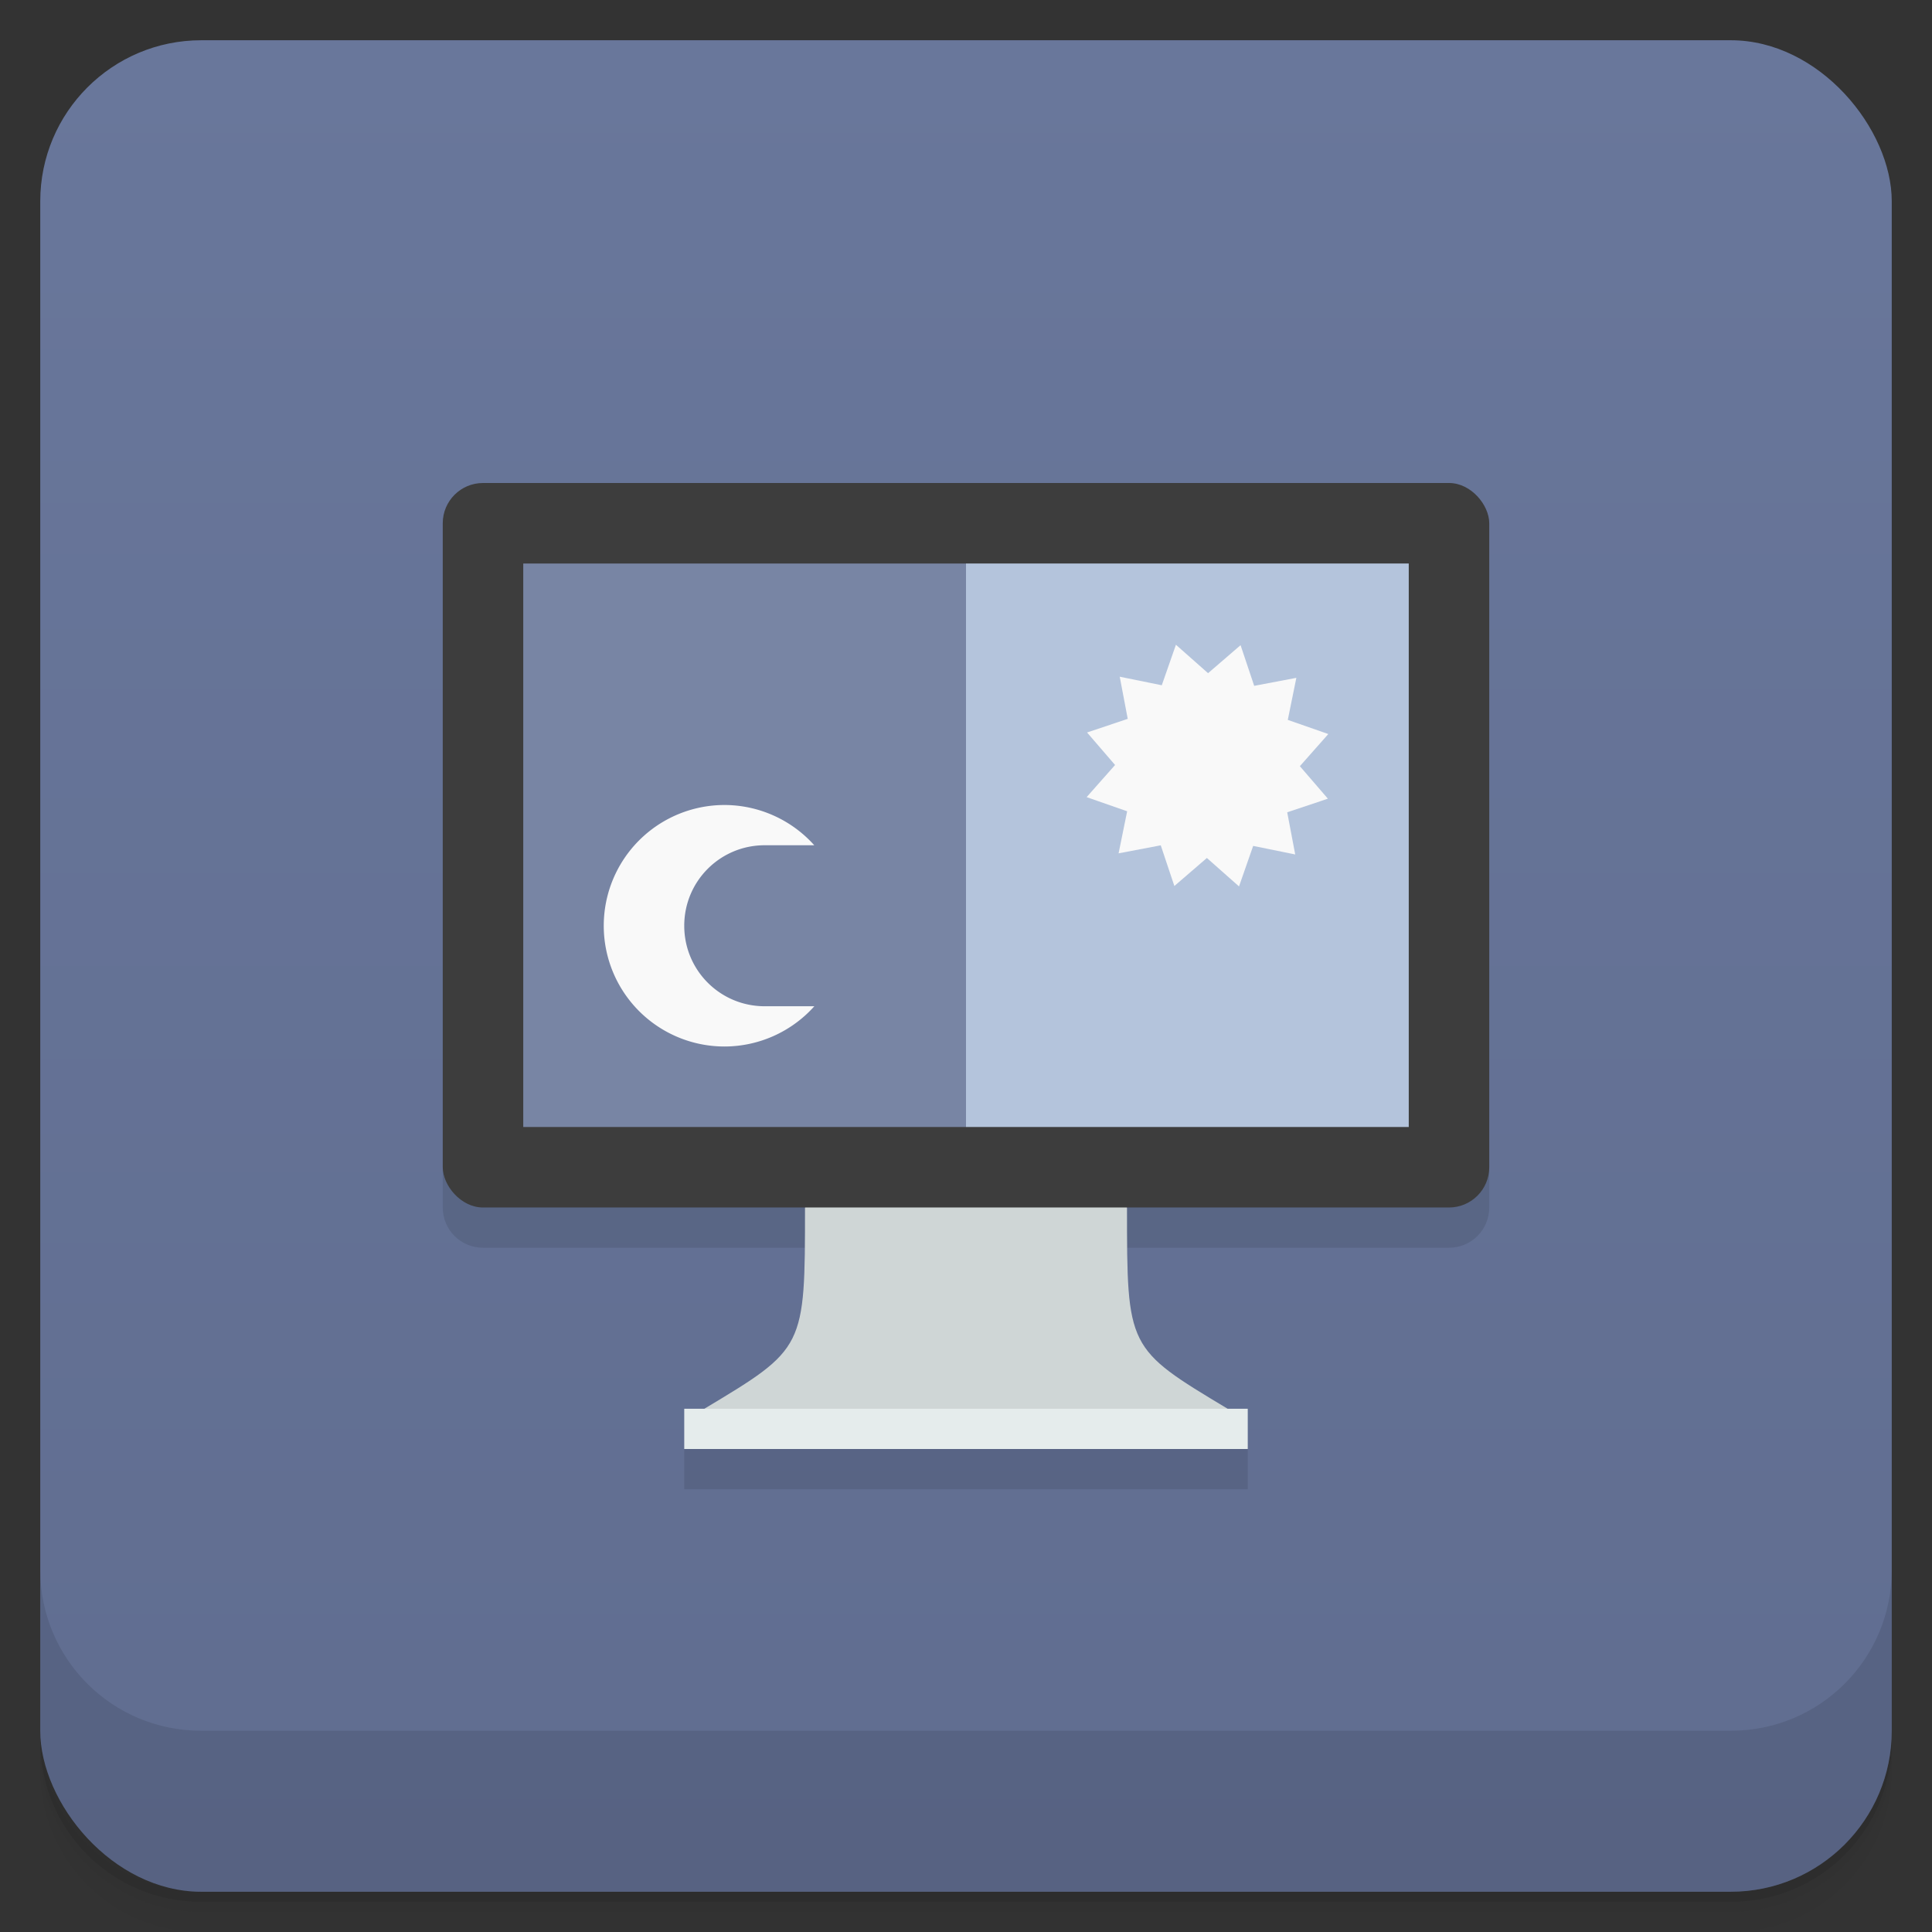 <svg version="1.1" viewBox="0 0 48 48" xmlns="http://www.w3.org/2000/svg">
 <rect x="0" y="0" width="48" height="48" fill="#333333" stroke="none"/>
 <defs>
  <linearGradient id="bg" x2="0" y1="1" y2="47" gradientUnits="userSpaceOnUse">
   <stop style="stop-color:#69779b" offset="0"/>
   <stop style="stop-color:#606d90" offset="1"/>
  </linearGradient>
 </defs>
 <path d="m1 43v0.25c0 2.216 1.784 4 4 4h38c2.216 0 4-1.784 4-4v-0.25c0 2.216-1.784 4-4 4h-38c-2.216 0-4-1.784-4-4zm0 0.5v0.5c0 2.216 1.784 4 4 4h38c2.216 0 4-1.784 4-4v-0.5c0 2.216-1.784 4-4 4h-38c-2.216 0-4-1.784-4-4z" style="opacity:.02"/>
 <path d="m1 43.25v0.25c0 2.216 1.784 4 4 4h38c2.216 0 4-1.784 4-4v-0.25c0 2.216-1.784 4-4 4h-38c-2.216 0-4-1.784-4-4z" style="opacity:.05"/>
 <path d="m1 43v0.25c0 2.216 1.784 4 4 4h38c2.216 0 4-1.784 4-4v-0.25c0 2.216-1.784 4-4 4h-38c-2.216 0-4-1.784-4-4z" style="opacity:.1"/>
 <rect x="1" y="1" width="46" height="46" rx="4" style="fill:url(#bg)"/>
 <path d="m1 39v4c0 2.216 1.784 4 4 4h38c2.216 0 4-1.784 4-4v-4c0 2.216-1.784 4-4 4h-38c-2.216 0-4-1.784-4-4z" style="opacity:.1"/>
 <path d="m11 14v16c0 0.554 0.446 1 1 1h8v3l-3 2v1h14v-1l-3-2v-3h8c0.554 0 1-0.446 1-1v-16z" style="opacity:.1"/>
 <path d="m24 27-4 3c0 3.5 0 3.5-2.5 5l6.5 0.5 6.5-0.5c-2.5-1.5-2.5-1.5-2.5-5z" style="fill:#cfd6d6"/>
 <path d="m17 35v1h14v-1z" style="fill:#e5ecec"/>
 <rect x="11" y="12" width="26" height="18" ry="1" style="fill:#3d3d3d;paint-order:normal"/>
 <path d="m13 14h11l2.391 7-2.391 7h-11z" style="fill:#7885a4;paint-order:normal;stroke-width:.714"/>
 <rect x="24" y="14" width="11" height="14" style="fill:#b4c4dc;paint-order:normal;stroke-width:.714"/>
 <path d="m18 20a3 3 0 0 0-3 3 3 3 0 0 0 3 3 3 3 0 0 0 2.232-1h-1.232c-1.108 0-2-0.892-2-2s0.892-2 2-2h1.23a3 3 0 0 0-2.231-1z" style="fill:#f9f9f9;paint-order:normal"/>
 <path transform="matrix(.748 .18 -.18 .748 10.269 -1.364)" d="m33.036 23.316-1.224-0.65-0.809 1.125-0.735-1.174-1.263 0.57-0.049-1.385-1.379-0.138 0.65-1.224-1.125-0.809 1.174-0.735-0.57-1.263 1.385-0.049 0.138-1.379 1.224 0.65 0.809-1.125 0.735 1.174 1.263-0.57 0.049 1.385 1.379 0.138-0.65 1.224 1.125 0.809-1.174 0.735 0.57 1.263-1.385 0.049z" style="fill:#f9f9f9;paint-order:normal"/>
</svg>
